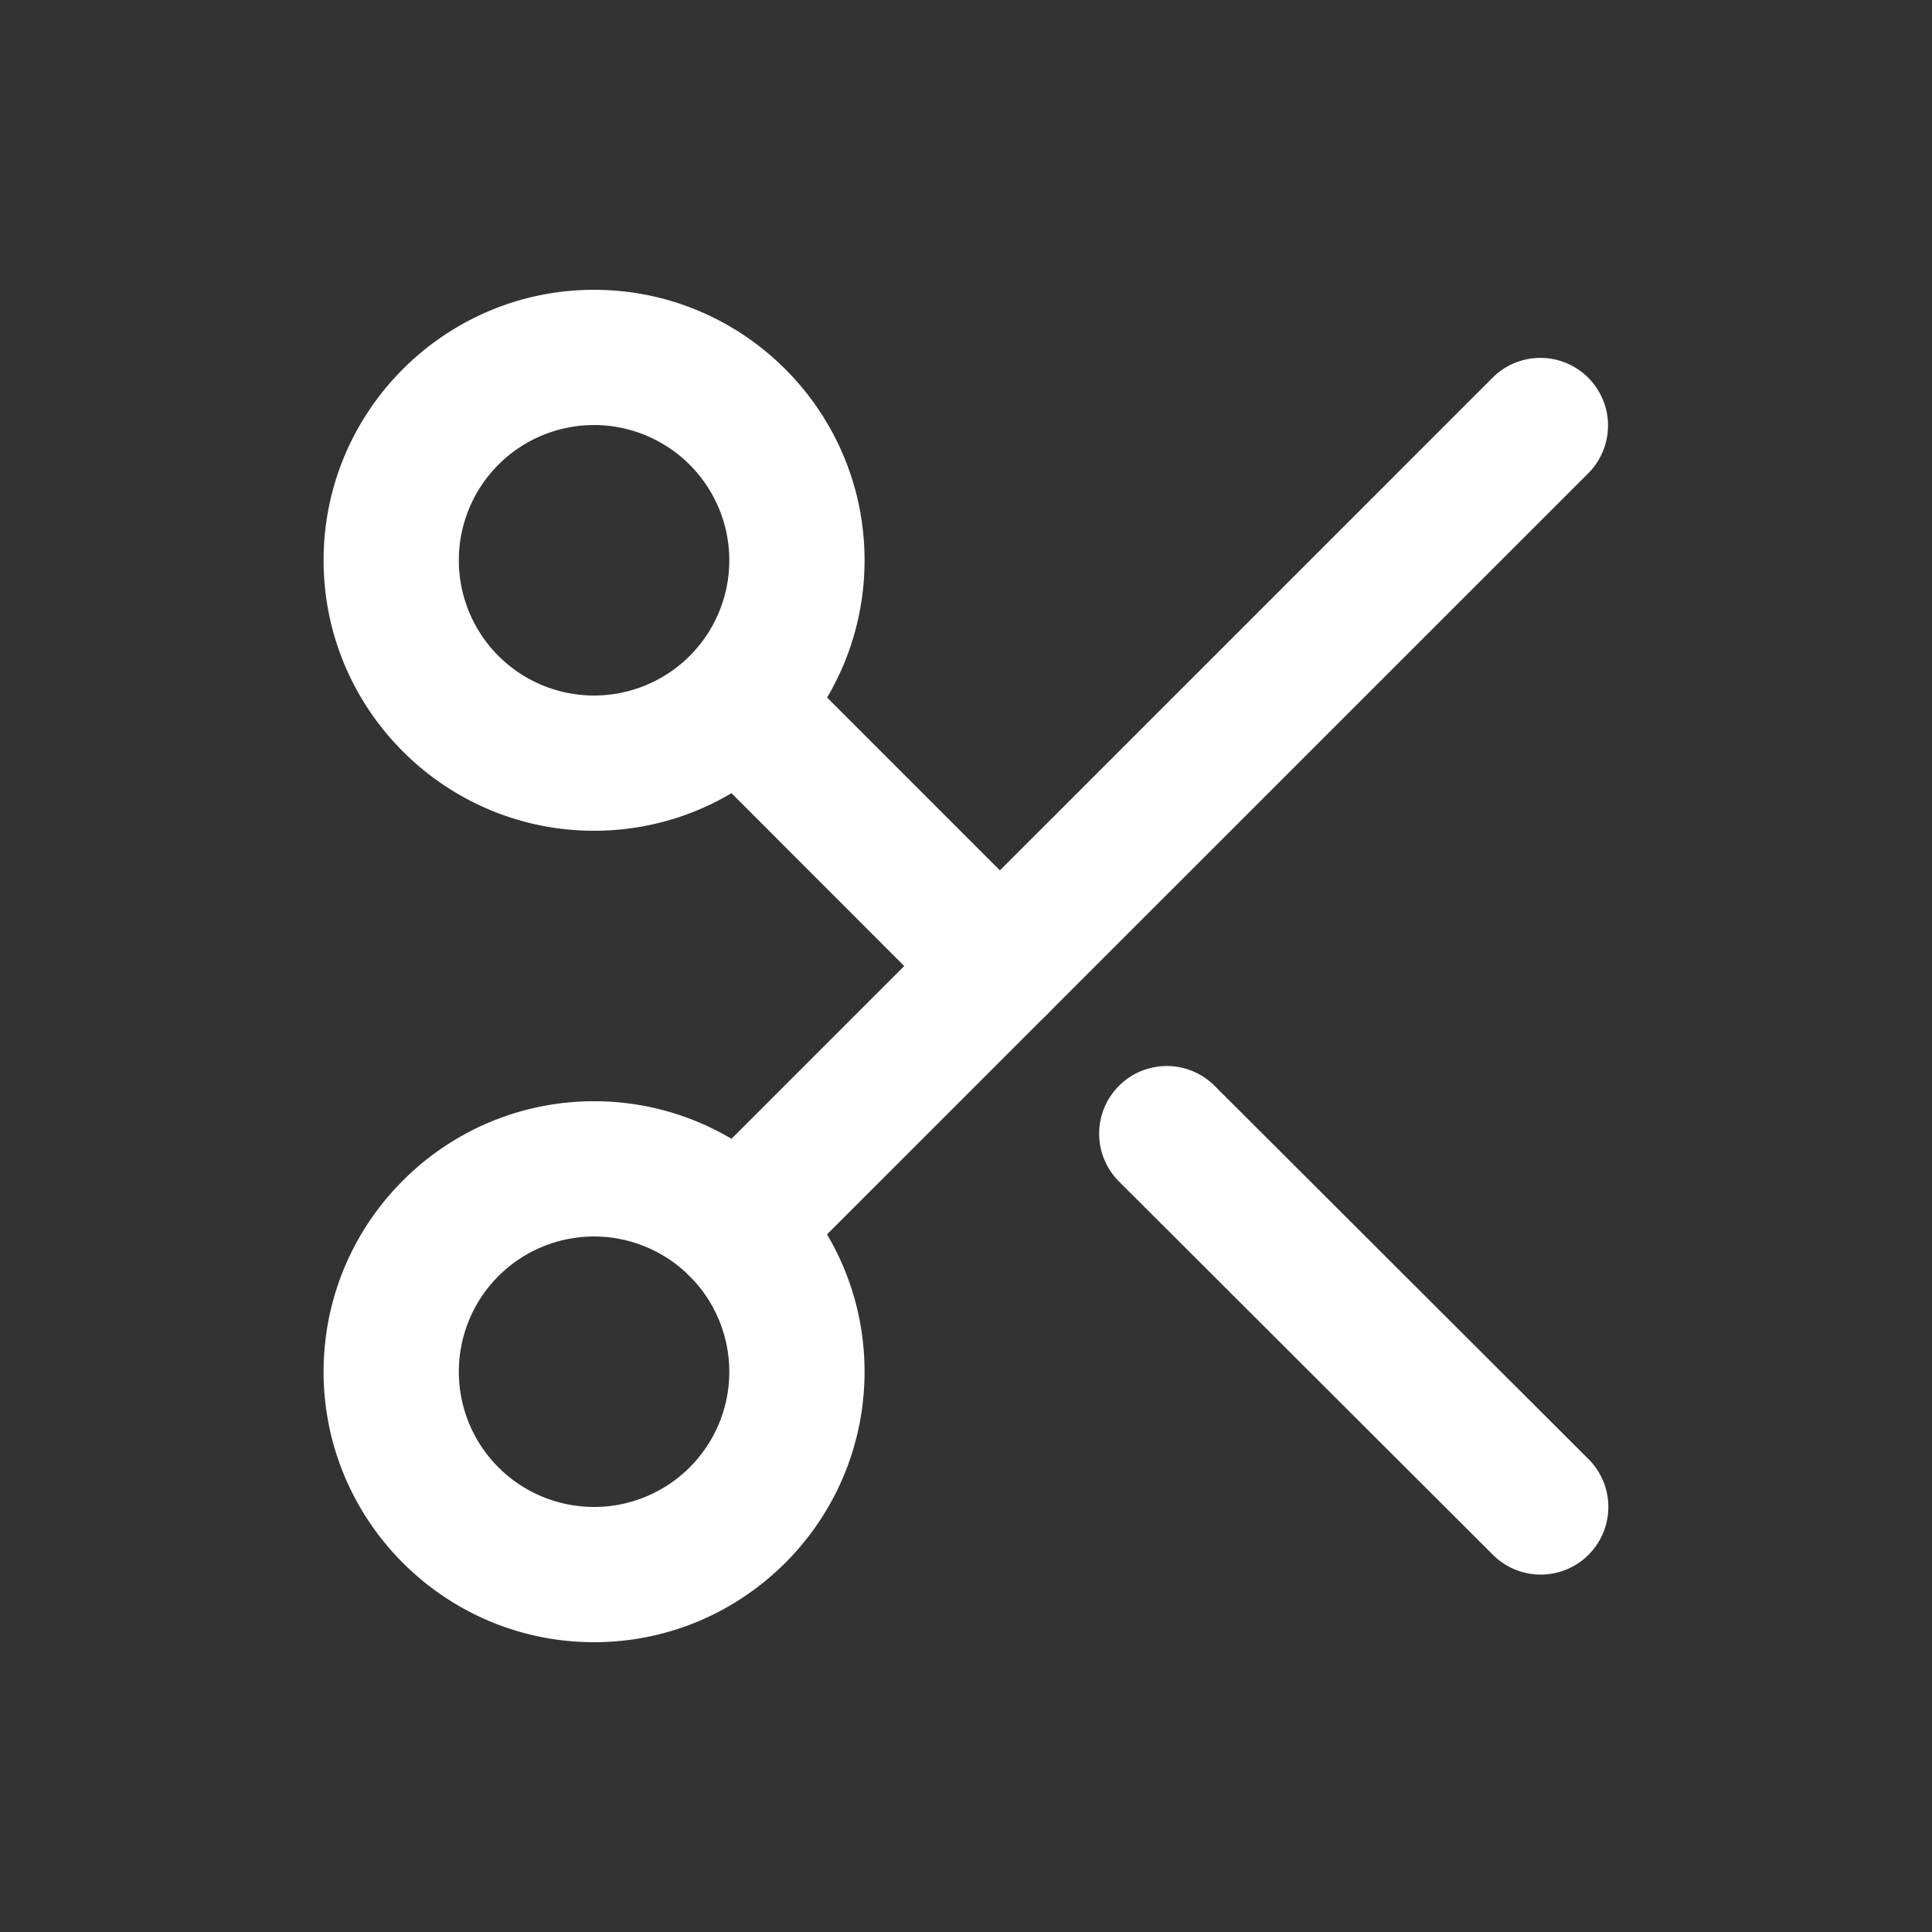 <svg id="main" xmlns="http://www.w3.org/2000/svg" viewBox="0 0 1000 1000"><rect x="0" y="0" width="1000" height="1000" fill="#333333" stroke="none"/><defs><style>.cls-1,.cls-2{fill:#fff;}.cls-1{opacity:0;}</style></defs><title>scissors_w</title><rect id="frame" class="cls-1" width="1000" height="1000"/><path class="cls-2" d="M307.49,430c-77.19,0-140-62.79-140-140s62.81-140,140-140,140,62.79,140,140S384.69,430,307.49,430Zm0-210a70,70,0,1,0,70,70A70.08,70.08,0,0,0,307.49,220Z"/><path class="cls-2" d="M307.49,850c-77.19,0-140-62.79-140-140s62.81-140,140-140,140,62.79,140,140S384.69,850,307.49,850Zm0-210a70,70,0,1,0,70,70A70.08,70.08,0,0,0,307.49,640Z"/><path class="cls-2" d="M381.7,670.8A35,35,0,0,1,357,611.05l415.81-415.8a35,35,0,0,1,49.49,49.5L406.44,660.54A34.86,34.86,0,0,1,381.7,670.8Z"/><path class="cls-2" d="M797.47,815a34.87,34.87,0,0,1-24.71-10.22L579.2,611.56A35,35,0,0,1,628.66,562L822.19,755.22A35,35,0,0,1,797.47,815Z"/><path class="cls-2" d="M517.49,535a34.89,34.89,0,0,1-24.74-10.25L357,388.92a35,35,0,0,1,49.49-49.5l135.8,135.83A35,35,0,0,1,517.49,535Z"/></svg>